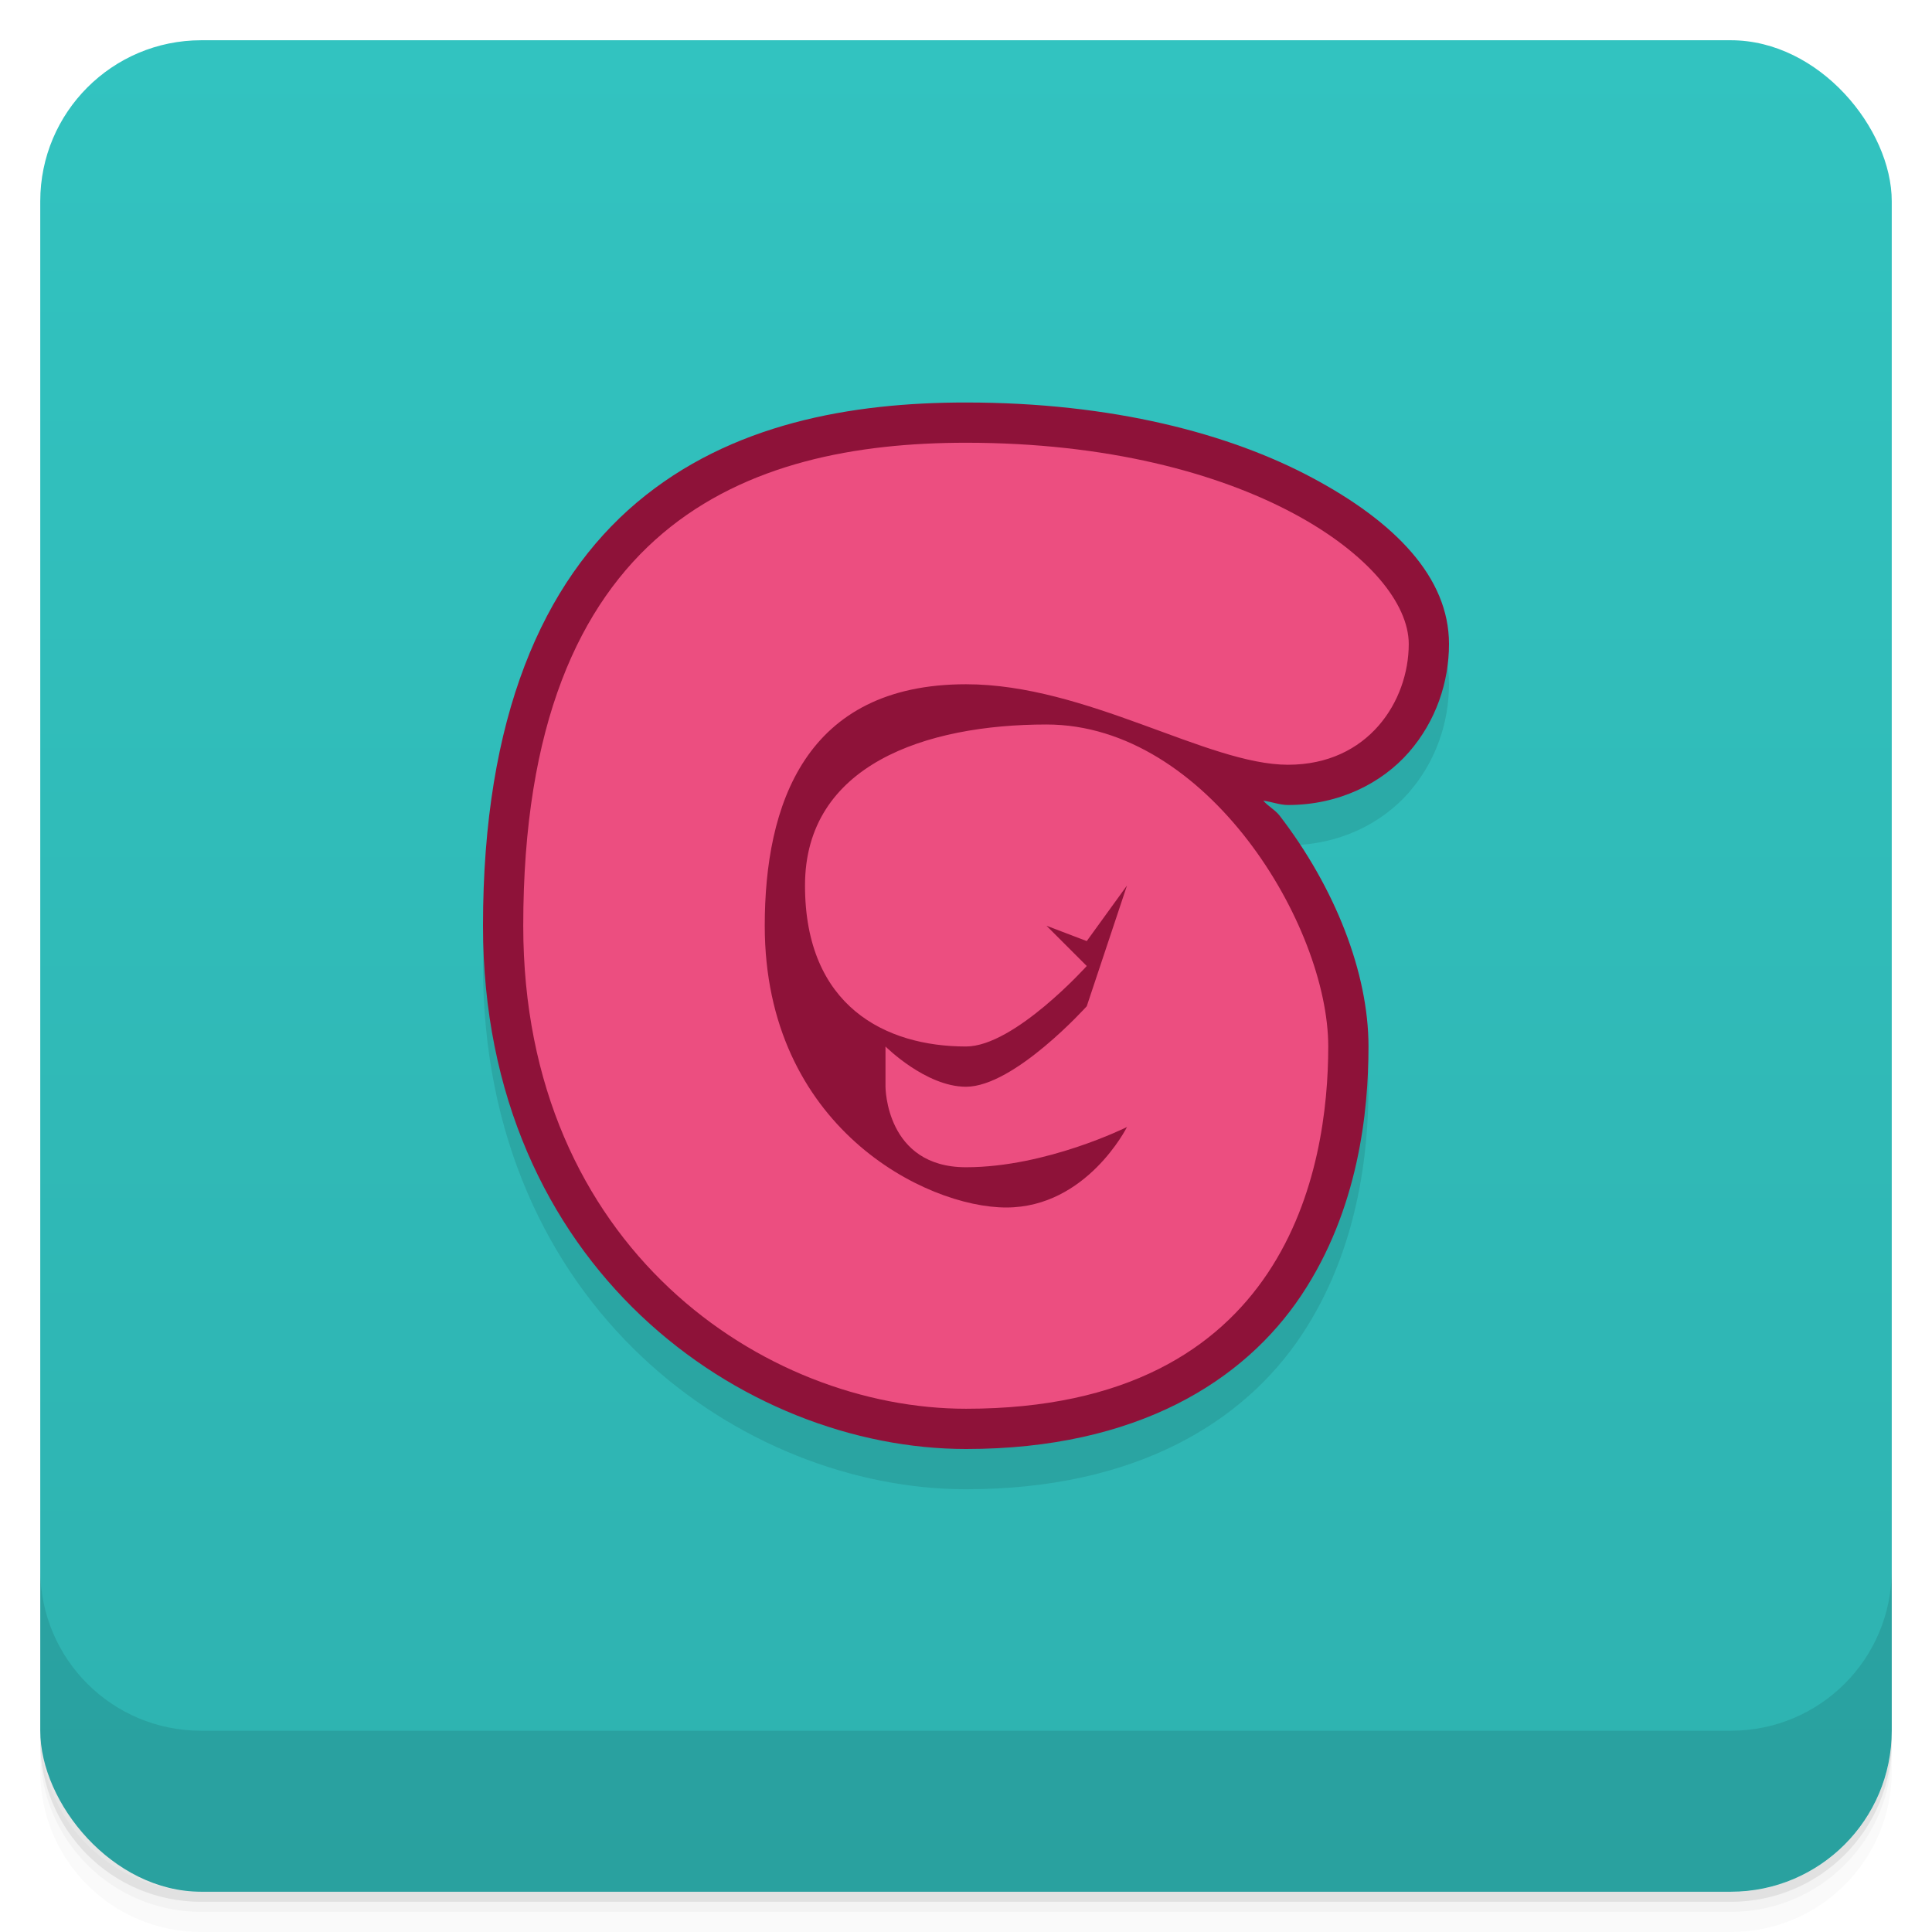 <svg version="1.1" viewBox="0 0 48 48" xmlns="http://www.w3.org/2000/svg">
 <defs>
  <linearGradient id="bg" x2="0" y1="1" y2="47" gradientUnits="userSpaceOnUse">
   <stop style="stop-color:#32c3c0" offset="0"/>
   <stop style="stop-color:#2eb2b0" offset="1"/>
  </linearGradient>
 </defs>
 <path d="m1 43v0.25c0 2.216 1.784 4 4 4h38c2.216 0 4-1.784 4-4v-0.25c0 2.216-1.784 4-4 4h-38c-2.216 0-4-1.784-4-4zm0 0.5v0.5c0 2.216 1.784 4 4 4h38c2.216 0 4-1.784 4-4v-0.5c0 2.216-1.784 4-4 4h-38c-2.216 0-4-1.784-4-4z" style="opacity:.02"/>
 <path d="m1 43.25v0.25c0 2.216 1.784 4 4 4h38c2.216 0 4-1.784 4-4v-0.25c0 2.216-1.784 4-4 4h-38c-2.216 0-4-1.784-4-4z" style="opacity:.05"/>
 <path d="m1 43v0.25c0 2.216 1.784 4 4 4h38c2.216 0 4-1.784 4-4v-0.25c0 2.216-1.784 4-4 4h-38c-2.216 0-4-1.784-4-4z" style="opacity:.1"/>
 <rect x="1" y="1" width="46" height="46" rx="4" style="fill:url(#bg)"/>
 <path d="m1 39v4c0 2.216 1.784 4 4 4h38c2.216 0 4-1.784 4-4v-4c0 2.216-1.784 4-4 4h-38c-2.216 0-4-1.784-4-4z" style="opacity:.1"/>
 <path d="m24 11c-2.836 0-5.846 0.515-8.18 2.486-2.333 1.971-3.82 5.328-3.82 10.514 0 8.5 6.467 13 12 13 4.25 0 6.911-1.689 8.332-3.82 1.421-2.131 1.668-4.569 1.668-6.18 0-1.833-0.833-3.948-2.207-5.734-0.111-0.145-0.287-0.233-0.406-0.373 0.205 0.025 0.406 0.107 0.613 0.107 1.264 0 2.328-0.538 3.004-1.312 0.675-0.774 0.996-1.745 0.996-2.688 0-1.667-1.354-3.039-3.404-4.133-2.05-1.093-4.953-1.867-8.596-1.867z" style="opacity:.1"/>
 <path d="m24 10c-2.836 0-5.846 0.515-8.18 2.486-2.333 1.971-3.82 5.328-3.82 10.514 0 8.5 6.467 13 12 13 4.25 0 6.911-1.689 8.332-3.82 1.421-2.131 1.668-4.569 1.668-6.18 0-1.833-0.833-3.948-2.207-5.734-0.111-0.145-0.287-0.233-0.406-0.373 0.205 0.025 0.406 0.107 0.613 0.107 1.264 0 2.328-0.538 3.004-1.312 0.675-0.774 0.996-1.745 0.996-2.688 0-1.667-1.354-3.039-3.404-4.133-2.05-1.093-4.953-1.867-8.596-1.867z" style="fill:#8e1239"/>
 <path d="m32 19c2 0 3-1.586 3-3 0-2-4-5-11-5-5.426 0-11 2-11 12 0 8 6 12 11 12 8 0 9-6 9-9s-3-8-7-8c-3 0-6 1-6 4s2 4 4 4c1.202 0 3-2 3-2l-1-1 1 0.381 1-1.381-1 3s-1.798 2-3 2c-1 0-2-1-2-1v1s0 2 2 2 4-1 4-1-1 2-3 2-6-2-6-7c0-3 1-6 5-6 3 0 6 2 8 2z" style="fill:#ec4e80;paint-order:stroke fill markers"/>
</svg>
